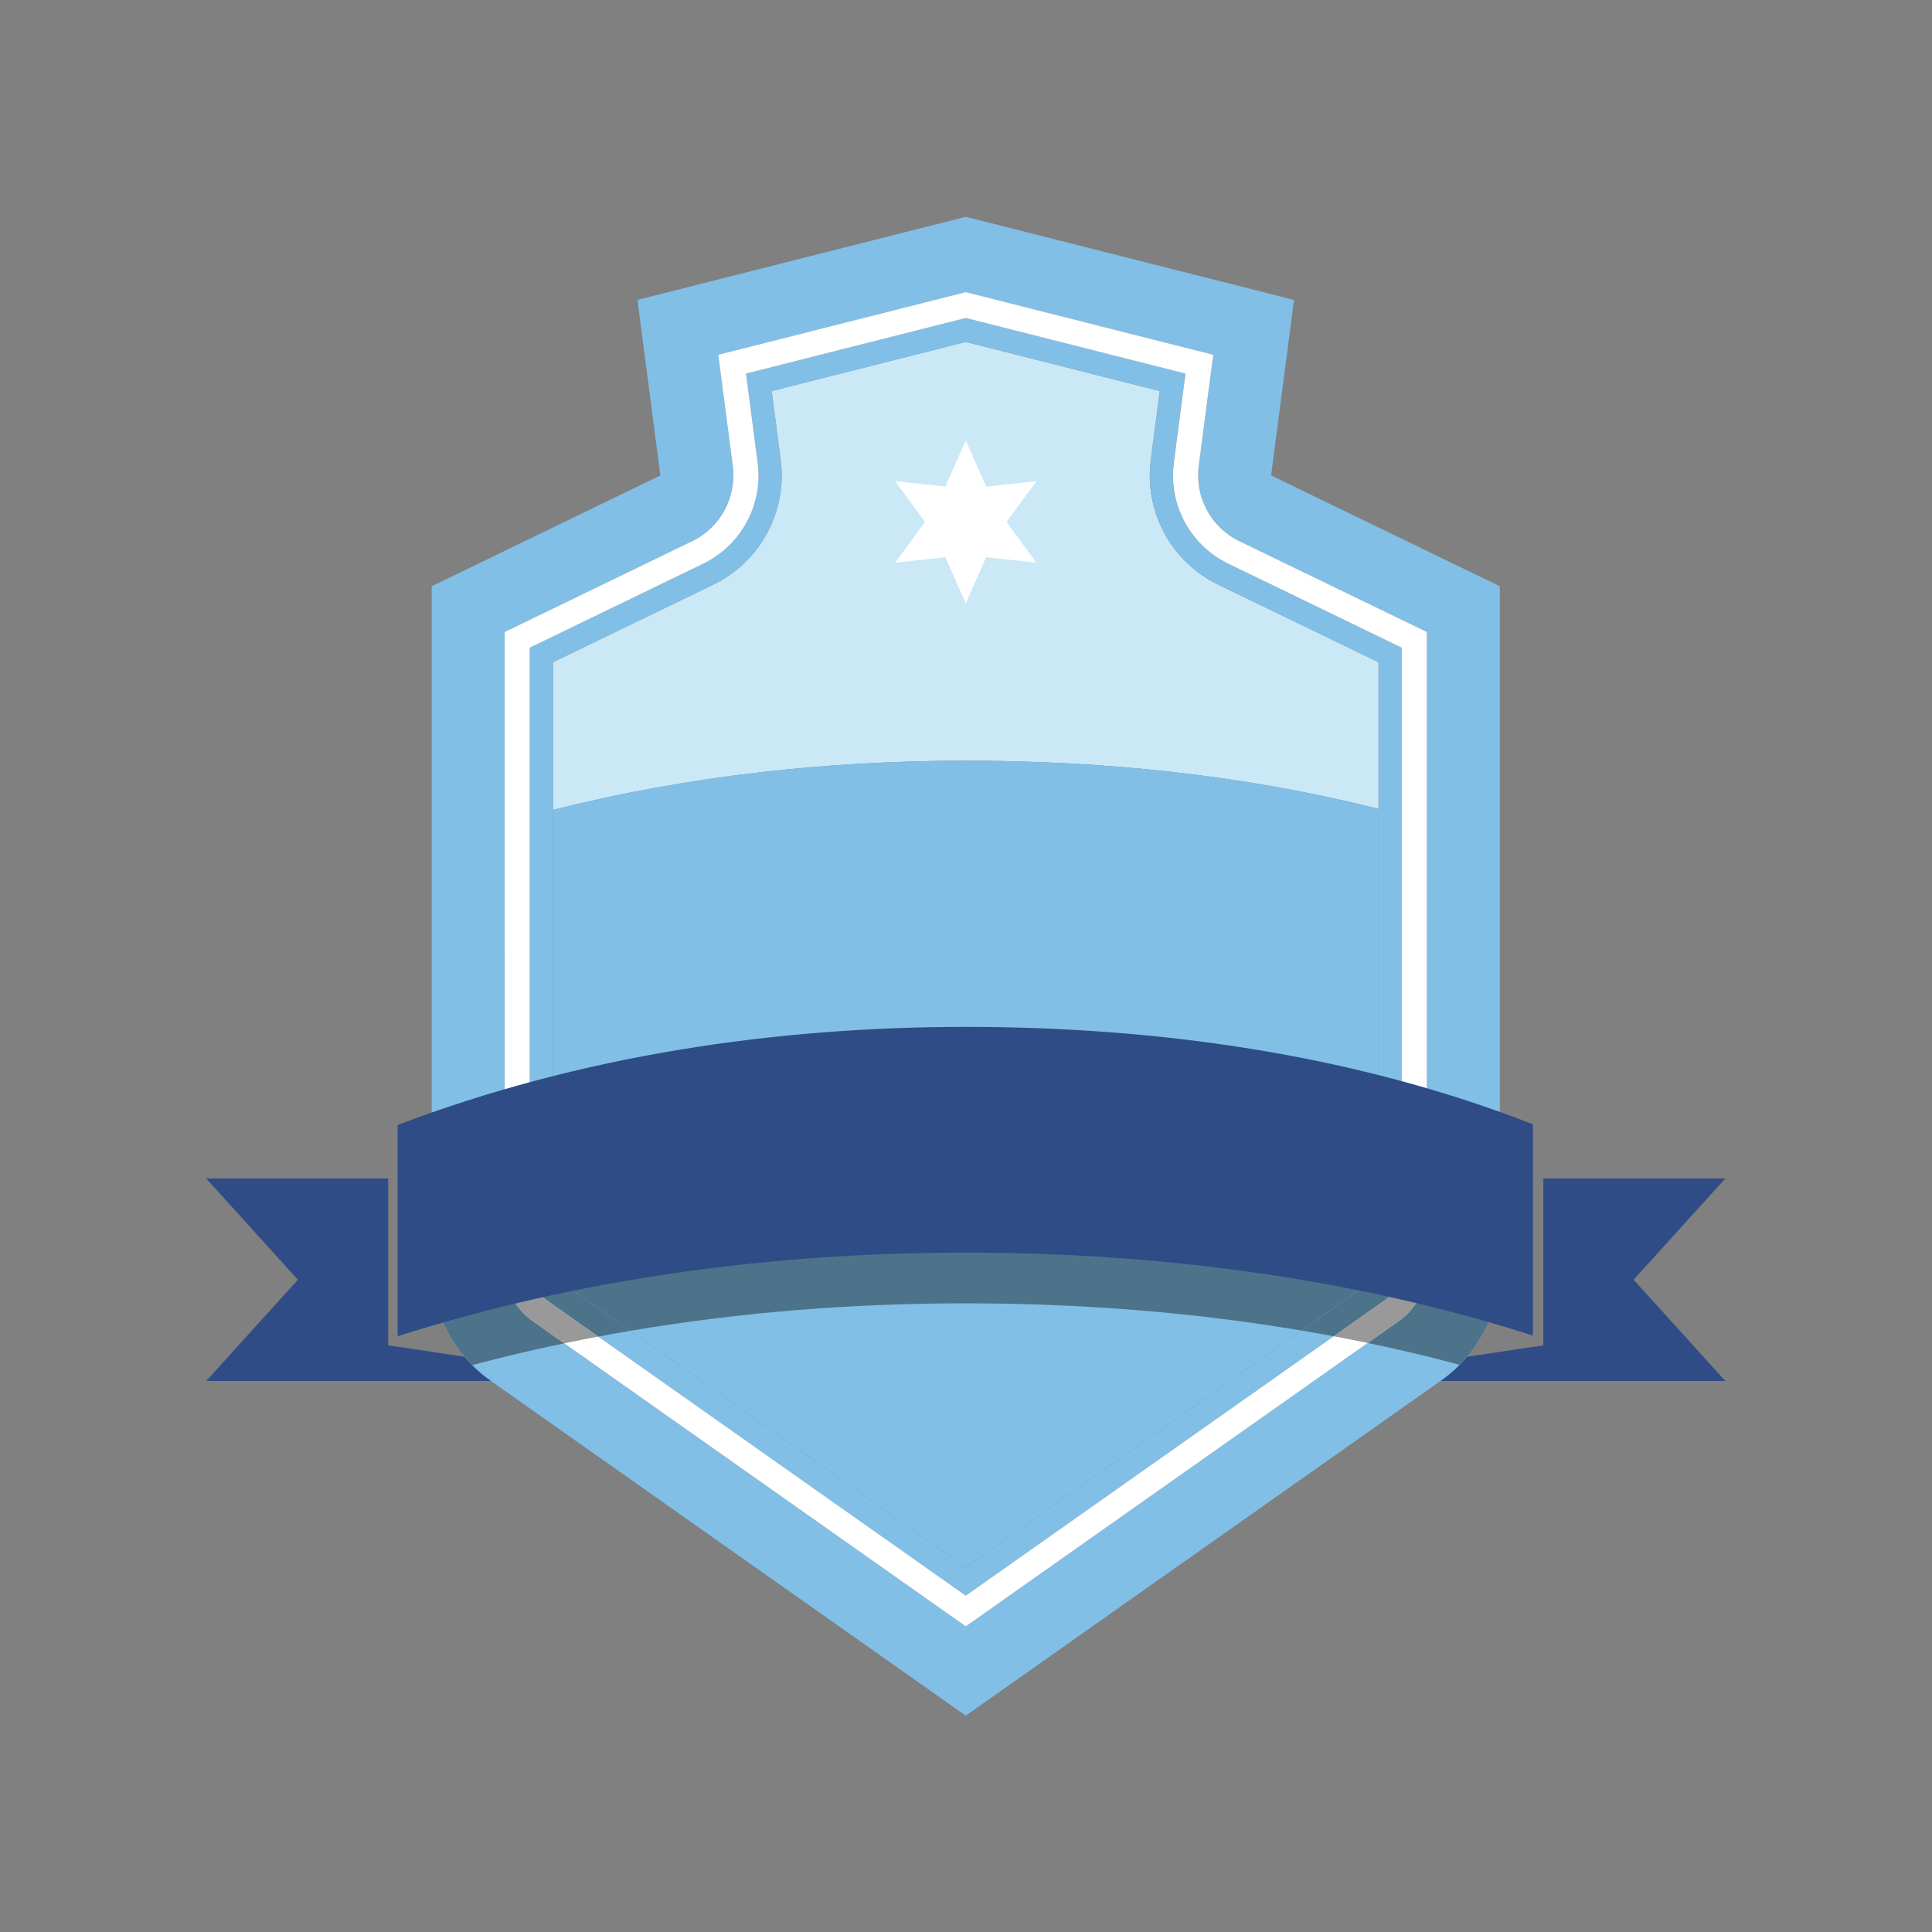 <?xml version="1.0" encoding="UTF-8" standalone="no"?>
<!-- Created with Inkscape (http://www.inkscape.org/) -->

<svg
   version="1.1"
   id="svg2"
   width="1333.333"
   height="1333.333"
   viewBox="0 0 1333.333 1333.333"
   sodipodi:docname="66917.eps"
   xmlns:inkscape="http://www.inkscape.org/namespaces/inkscape"
   xmlns:sodipodi="http://sodipodi.sourceforge.net/DTD/sodipodi-0.dtd"
   xmlns="http://www.w3.org/2000/svg"
   xmlns:svg="http://www.w3.org/2000/svg">
  <rect x="0" y="0" width="1333.333" height="1333.333" fill="#808080" stroke="none"/>
  <defs
     id="defs6" />
  <sodipodi:namedview
     id="namedview4"
     pagecolor="#ffffff"
     bordercolor="#000000"
     borderopacity="0.25"
     inkscape:showpageshadow="2"
     inkscape:pageopacity="0.0"
     inkscape:pagecheckerboard="0"
     inkscape:deskcolor="#d1d1d1" />
  <g
     id="g8"
     inkscape:groupmode="layer"
     inkscape:label="ink_ext_XXXXXX"
     transform="matrix(1.333,0,0,-1.333,0,1333.333)">
    <g
       id="g10"
       transform="scale(0.1)">
      <path
         d="m 6957.78,2852.61 h 1974.79 l -474.85,524.35 474.85,524.35 h -942.32 v -863.96 l -995.66,-148.98 v 1012.94 h -36.81 v -1048.7"
         style="fill:#2f4c86;fill-opacity:1;fill-rule:nonzero;stroke:none"
         id="path14" />
      <path
         d="M 3042.22,2852.61 H 1067.43 l 474.84,524.35 -474.84,524.35 h 942.32 v -863.96 l 995.66,-148.98 v 1012.94 h 36.81 v -1048.7"
         style="fill:#2f4c86;fill-opacity:1;fill-rule:nonzero;stroke:none"
         id="path16" />
      <path
         d="m 7387.06,3441.77 c 0,-110.58 -54.14,-214.59 -144.36,-278.57 L 7081.26,3049.34 5000,1582.32 2921.04,3047.7 2756.99,3163.2 c -90.24,63.98 -144.37,167.99 -144.37,278.57 v 3288.72 l 970.9,470.53 c 146.66,70.87 230.99,227.38 209.98,388.82 l -75.13,576.18 1281.63,324.17 1281.3,-324.17 -75.15,-576.18 c -20.98,-161.44 63.33,-317.95 210.01,-388.82 l 970.9,-470.53 V 3441.77 M 6580.88,7540.95 6699.33,8449.84 5000,8880 3300.36,8449.84 3418.8,7540.95 2234.95,6967.4 V 3441.77 c 0,-191.62 76.45,-373.73 209.33,-506.94 29.21,-29.21 60.71,-56.12 95.15,-80.4 L 5000,1120 7460.23,2854.43 c 35.1,24.61 67.59,52.17 97.12,82.03 131.91,133.55 207.71,314.67 207.71,505.31 V 6967.4 l -1184.18,573.55"
         style="fill:#81bfe6;fill-opacity:1;fill-rule:nonzero;stroke:none"
         id="path18" />
      <path
         d="m 7137.03,6573.98 v -759.59 c -704.14,178.17 -1432.24,249.7 -2137.03,249.7 -709.72,0 -1433.54,-76.78 -2137.03,-254.95 v 764.84 l 829.81,401.62 c 243.47,118.12 383.89,377.99 348.79,646.72 L 3995.3,7978 5000,8232.29 6004.37,7978 5958.12,7622.32 c -35.12,-268.73 105.32,-528.6 348.77,-646.72 l 830.14,-401.62"
         style="fill:#cbe8f7;fill-opacity:1;fill-rule:nonzero;stroke:none"
         id="path20" />
      <path
         d="m 7137.03,3441.8 c 0,-29.4 -14.35,-57.07 -38.38,-74.01 L 4999.99,1888.4 2901.34,3367.78 c -24.02,16.95 -38.37,44.61 -38.37,74.02 v 3132.04 l 829.83,401.92 c 243.74,118.07 383.99,377.85 349,646.46 l -46.4,355.67 1004.59,254.25 1004.61,-254.25 -46.4,-355.69 c -35,-268.58 105.27,-528.37 349,-646.44 l 829.83,-401.92 V 3441.8 M 6359.6,7083.95 c -197.09,95.47 -310.49,305.54 -282.2,522.72 l 60.21,461.56 -1137.62,287.91 -1137.6,-287.91 60.21,-461.56 c 28.29,-217.18 -85.12,-427.25 -282.21,-522.72 L 2742.76,6649.19 V 3441.8 c 0,-68.45 33.4,-132.84 89.32,-172.26 L 4999.99,1741.32 7167.92,3269.54 c 55.91,39.42 89.32,103.81 89.32,172.26 v 3207.39 l -897.64,434.76"
         style="fill:#81bfe6;fill-opacity:1;fill-rule:nonzero;stroke:none"
         id="path22" />
      <path
         d="m 7257.24,3441.8 c 0,-68.45 -33.4,-132.84 -89.33,-172.26 L 5000,1741.32 2832.08,3269.54 c -55.91,39.42 -89.31,103.81 -89.31,172.26 v 3207.39 l 897.62,434.76 c 197.1,95.47 310.49,305.54 282.2,522.72 l -60.2,461.56 1137.61,287.91 1137.61,-287.91 -60.2,-461.56 c -28.3,-217.18 85.1,-427.25 282.2,-522.72 l 897.63,-434.76 V 3441.8 m -1050.99,4148.06 75.11,576 -1281.36,324.32 -1281.36,-324.32 75.12,-576 c 21.05,-161.61 -63.32,-317.95 -210.01,-389 l -970.9,-470.22 V 3441.8 c 0,-110.64 53.99,-214.73 144.38,-278.46 l 2242.77,-1581 2242.77,1581 c 90.39,63.73 144.38,167.82 144.38,278.46 v 3288.84 l -970.9,470.22 c -146.69,71.05 -231.06,227.39 -210,389"
         style="fill:#ffffff;fill-opacity:1;fill-rule:nonzero;stroke:none"
         id="path24" />
      <path
         d="M 7137.03,5814.39 V 3441.77 c 0,-29.21 -14.43,-57.09 -38.39,-73.83 L 5000,1888.46 2901.36,3367.94 c -24.29,16.74 -38.39,44.3 -38.39,73.83 v 2367.37 c 703.48,178.17 1427.31,254.95 2137.03,254.95 704.79,0 1432.89,-71.53 2137.03,-249.7"
         style="fill:#81bfe6;fill-opacity:1;fill-rule:nonzero;stroke:none"
         id="path26" />
      <path
         d="m 2921.04,3047.7 v 0 l -164.05,115.5 c -90.24,63.98 -144.37,167.99 -144.37,278.57 v 658.53 0 c 0.09,0.03 0.13,0.04 0.23,0.07 V 3441.8 c 0,-110.64 53.99,-214.73 144.38,-278.46 l 164,-115.61 c -0.04,0 -0.14,-0.03 -0.19,-0.03"
         style="fill:#929292;fill-opacity:1;fill-rule:nonzero;stroke:none"
         id="path28" />
      <path
         d="m 2444.28,2934.83 v 0 c -132.88,133.21 -209.33,315.32 -209.33,506.94 v 538.11 c 125.01,43.64 250.68,84 377.67,120.42 v -658.53 c 0,-110.58 54.13,-214.59 144.37,-278.57 l 164.05,-115.5 v 0 c -159.79,-33.15 -318.93,-70.87 -476.76,-112.87"
         style="fill:#4d738a;fill-opacity:1;fill-rule:nonzero;stroke:none"
         id="path30" />
      <path
         d="m 3263.55,3112.45 -221.33,156.03 v 0.16 l 221.5,-156.16 c -0.04,-0.01 -0.13,-0.02 -0.17,-0.03 m -258.14,181.97 -104.07,73.36 c -3.66,2.59 -7.1,5.42 -10.3,8.48 3.19,-3 6.64,-5.79 10.32,-8.32 l 104.05,-73.35 v -0.17"
         style="fill:#929292;fill-opacity:1;fill-rule:nonzero;stroke:none"
         id="path32" />
      <path
         d="m 3042.22,3268.48 -36.81,25.94 v 0.17 l 36.81,-25.95 v -0.16"
         style="fill:#1c2e50;fill-opacity:1;fill-rule:nonzero;stroke:none"
         id="path34" />
      <path
         d="m 3097.19,3082.66 -265.11,186.88 v 0 c -55.91,39.42 -89.31,103.81 -89.31,172.26 v 695.04 c 39.99,10.83 80.07,21.34 120.2,31.51 v -726.55 0 -0.03 c 0,-25.06 10.15,-48.7 28.07,-65.51 3.2,-3.06 6.64,-5.89 10.3,-8.48 l 104.07,-73.36 36.81,-25.94 221.33,-156.03 c -55.53,-9.43 -110.98,-19.36 -166.36,-29.79"
         style="fill:#4d738a;fill-opacity:1;fill-rule:nonzero;stroke:none"
         id="path36" />
      <path
         d="m 2921.23,3047.73 -164,115.61 c -90.39,63.73 -144.38,167.82 -144.38,278.46 v 658.57 c 43.22,12.55 86.52,24.71 129.92,36.47 V 3441.8 c 0,-68.45 33.4,-132.84 89.31,-172.26 v 0 l 265.11,-186.88 c -58.79,-11.08 -117.38,-22.7 -175.96,-34.93"
         style="fill:#999999;fill-opacity:1;fill-rule:nonzero;stroke:none"
         id="path38" />
      <path
         d="m 7081.26,3049.34 c -0.04,0 -0.12,0.02 -0.16,0.03 l 161.67,113.97 c 7.06,4.98 13.89,10.19 20.5,15.64 -6.63,-5.49 -13.49,-10.76 -20.57,-15.78 l -161.44,-113.86"
         style="fill:#929292;fill-opacity:1;fill-rule:nonzero;stroke:none"
         id="path40" />
      <path
         d="m 7557.35,2936.46 c -157.49,42.33 -316.31,80.06 -476.09,112.88 v 0 l 161.44,113.86 c 7.08,5.02 13.94,10.29 20.57,15.78 77.99,64.38 123.88,160.82 123.88,262.82 v 664.05 c 126.95,-37.07 252.92,-78.08 377.91,-122.36 v -541.72 c 0,-190.64 -75.8,-371.76 -207.71,-505.31 v 0"
         style="fill:#4d738a;fill-opacity:1;fill-rule:nonzero;stroke:none"
         id="path42" />
      <path
         d="m 6738.41,3113.85 c -0.04,0.01 -0.11,0.02 -0.15,0.03 l 219.52,154.76 v -0.15 l -219.37,-154.64 m 256.18,180.59 v 0.15 l 104.05,73.35 c 22.98,16.05 37.19,42.36 38.32,70.25 -1.12,-28.04 -15.27,-54.16 -38.31,-70.4 l -104.06,-73.35 m 210.87,9.02 c 32.98,37.95 51.78,87 51.78,138.34 v 700.65 0 -700.65 c 0,-51.34 -18.79,-100.39 -51.78,-138.34"
         style="fill:#929292;fill-opacity:1;fill-rule:nonzero;stroke:none"
         id="path44" />
      <path
         d="m 6957.78,3268.49 v 0.15 l 36.81,25.95 v -0.15 l -36.81,-25.95"
         style="fill:#1c2e50;fill-opacity:1;fill-rule:nonzero;stroke:none"
         id="path46" />
      <path
         d="m 6904.98,3084.2 c -55.42,10.39 -110.97,20.27 -166.57,29.65 l 219.37,154.64 36.81,25.95 104.06,73.35 c 23.04,16.24 37.19,42.36 38.31,70.4 0.05,1.19 0.07,2.38 0.07,3.58 v 732.17 c 40.15,-10.15 80.22,-20.65 120.21,-31.49 V 3441.8 c 0,-51.34 -18.8,-100.39 -51.78,-138.34 -10.99,-12.65 -23.57,-24.06 -37.55,-33.92 L 6904.98,3084.2"
         style="fill:#4d738a;fill-opacity:1;fill-rule:nonzero;stroke:none"
         id="path48" />
      <path
         d="m 7081.1,3049.37 c -58.6,12.2 -117.27,23.8 -176.12,34.83 l 262.93,185.34 c 13.98,9.86 26.56,21.27 37.55,33.92 32.99,37.95 51.78,87 51.78,138.34 v 700.65 c 43.38,-11.78 86.66,-23.96 129.82,-36.57 0.03,-0.01 0.06,-0.02 0.09,-0.03 V 3441.8 c 0,-102 -45.89,-198.44 -123.88,-262.82 -6.61,-5.45 -13.44,-10.66 -20.5,-15.64 L 7081.1,3049.37"
         style="fill:#999999;fill-opacity:1;fill-rule:nonzero;stroke:none"
         id="path50" />
      <path
         d="m 3263.72,3112.48 -221.5,156.16 -36.81,25.95 -104.05,73.35 c -3.68,2.53 -7.13,5.32 -10.32,8.32 -17.92,16.81 -28.07,40.45 -28.07,65.51 v 0 726.58 c 703.63,178.36 1427.16,255.15 2137.03,255.15 704.69,0 1432.95,-71.56 2137.03,-249.56 v -732.17 c 0,-1.2 -0.02,-2.39 -0.07,-3.58 -1.13,-27.89 -15.34,-54.2 -38.32,-70.25 l -104.05,-73.35 -36.81,-25.95 -219.52,-154.76 c -579.08,97.66 -1166.43,140.86 -1738.26,140.86 -575.42,0 -1159.51,-44.31 -1736.28,-142.26"
         style="fill:#4d738a;fill-opacity:1;fill-rule:nonzero;stroke:none"
         id="path52" />
      <path
         d="M 7936.42,4181.76 V 3087.64 c -945.41,304.18 -1963.16,429.67 -2936.28,429.67 -981.73,0 -1988.06,-128.74 -2941.8,-432.92 v 1093.48 c 947.27,360.92 1957.92,508.15 2941.8,508.15 975.89,0 1997.01,-137.18 2936.28,-504.26"
         style="fill:#2f4c86;fill-opacity:1;fill-rule:nonzero;stroke:none"
         id="path54" />
      <path
         d="m 1738.28,2975.12 c -7.39,-5.19 -14.47,-10.06 -21.85,-15.57 0.62,3.24 0.62,4.86 1.24,8.11 6.76,2.27 13.83,5.18 20.61,7.46"
         style="fill:#2f4c86;fill-opacity:1;fill-rule:nonzero;stroke:none"
         id="path56" />
      <path
         d="m 8283.56,2959.55 c -7.39,5.51 -14.47,10.38 -21.85,15.57 6.77,-2.28 13.85,-5.19 20.62,-7.46 0.61,-3.25 0.92,-4.87 1.23,-8.11"
         style="fill:#2f4c86;fill-opacity:1;fill-rule:nonzero;stroke:none"
         id="path58" />
      <path
         d="m 5000,7722.11 105.45,-239.17 259.85,28.26 -154.39,-210.91 154.39,-210.91 -259.85,28.26 -105.45,-239.16 -105.45,239.16 -259.85,-28.26 154.39,210.91 -154.39,210.91 259.85,-28.26 105.45,239.17"
         style="fill:#ffffff;fill-opacity:1;fill-rule:nonzero;stroke:none"
         id="path60" />
    </g>
  </g>
</svg>
